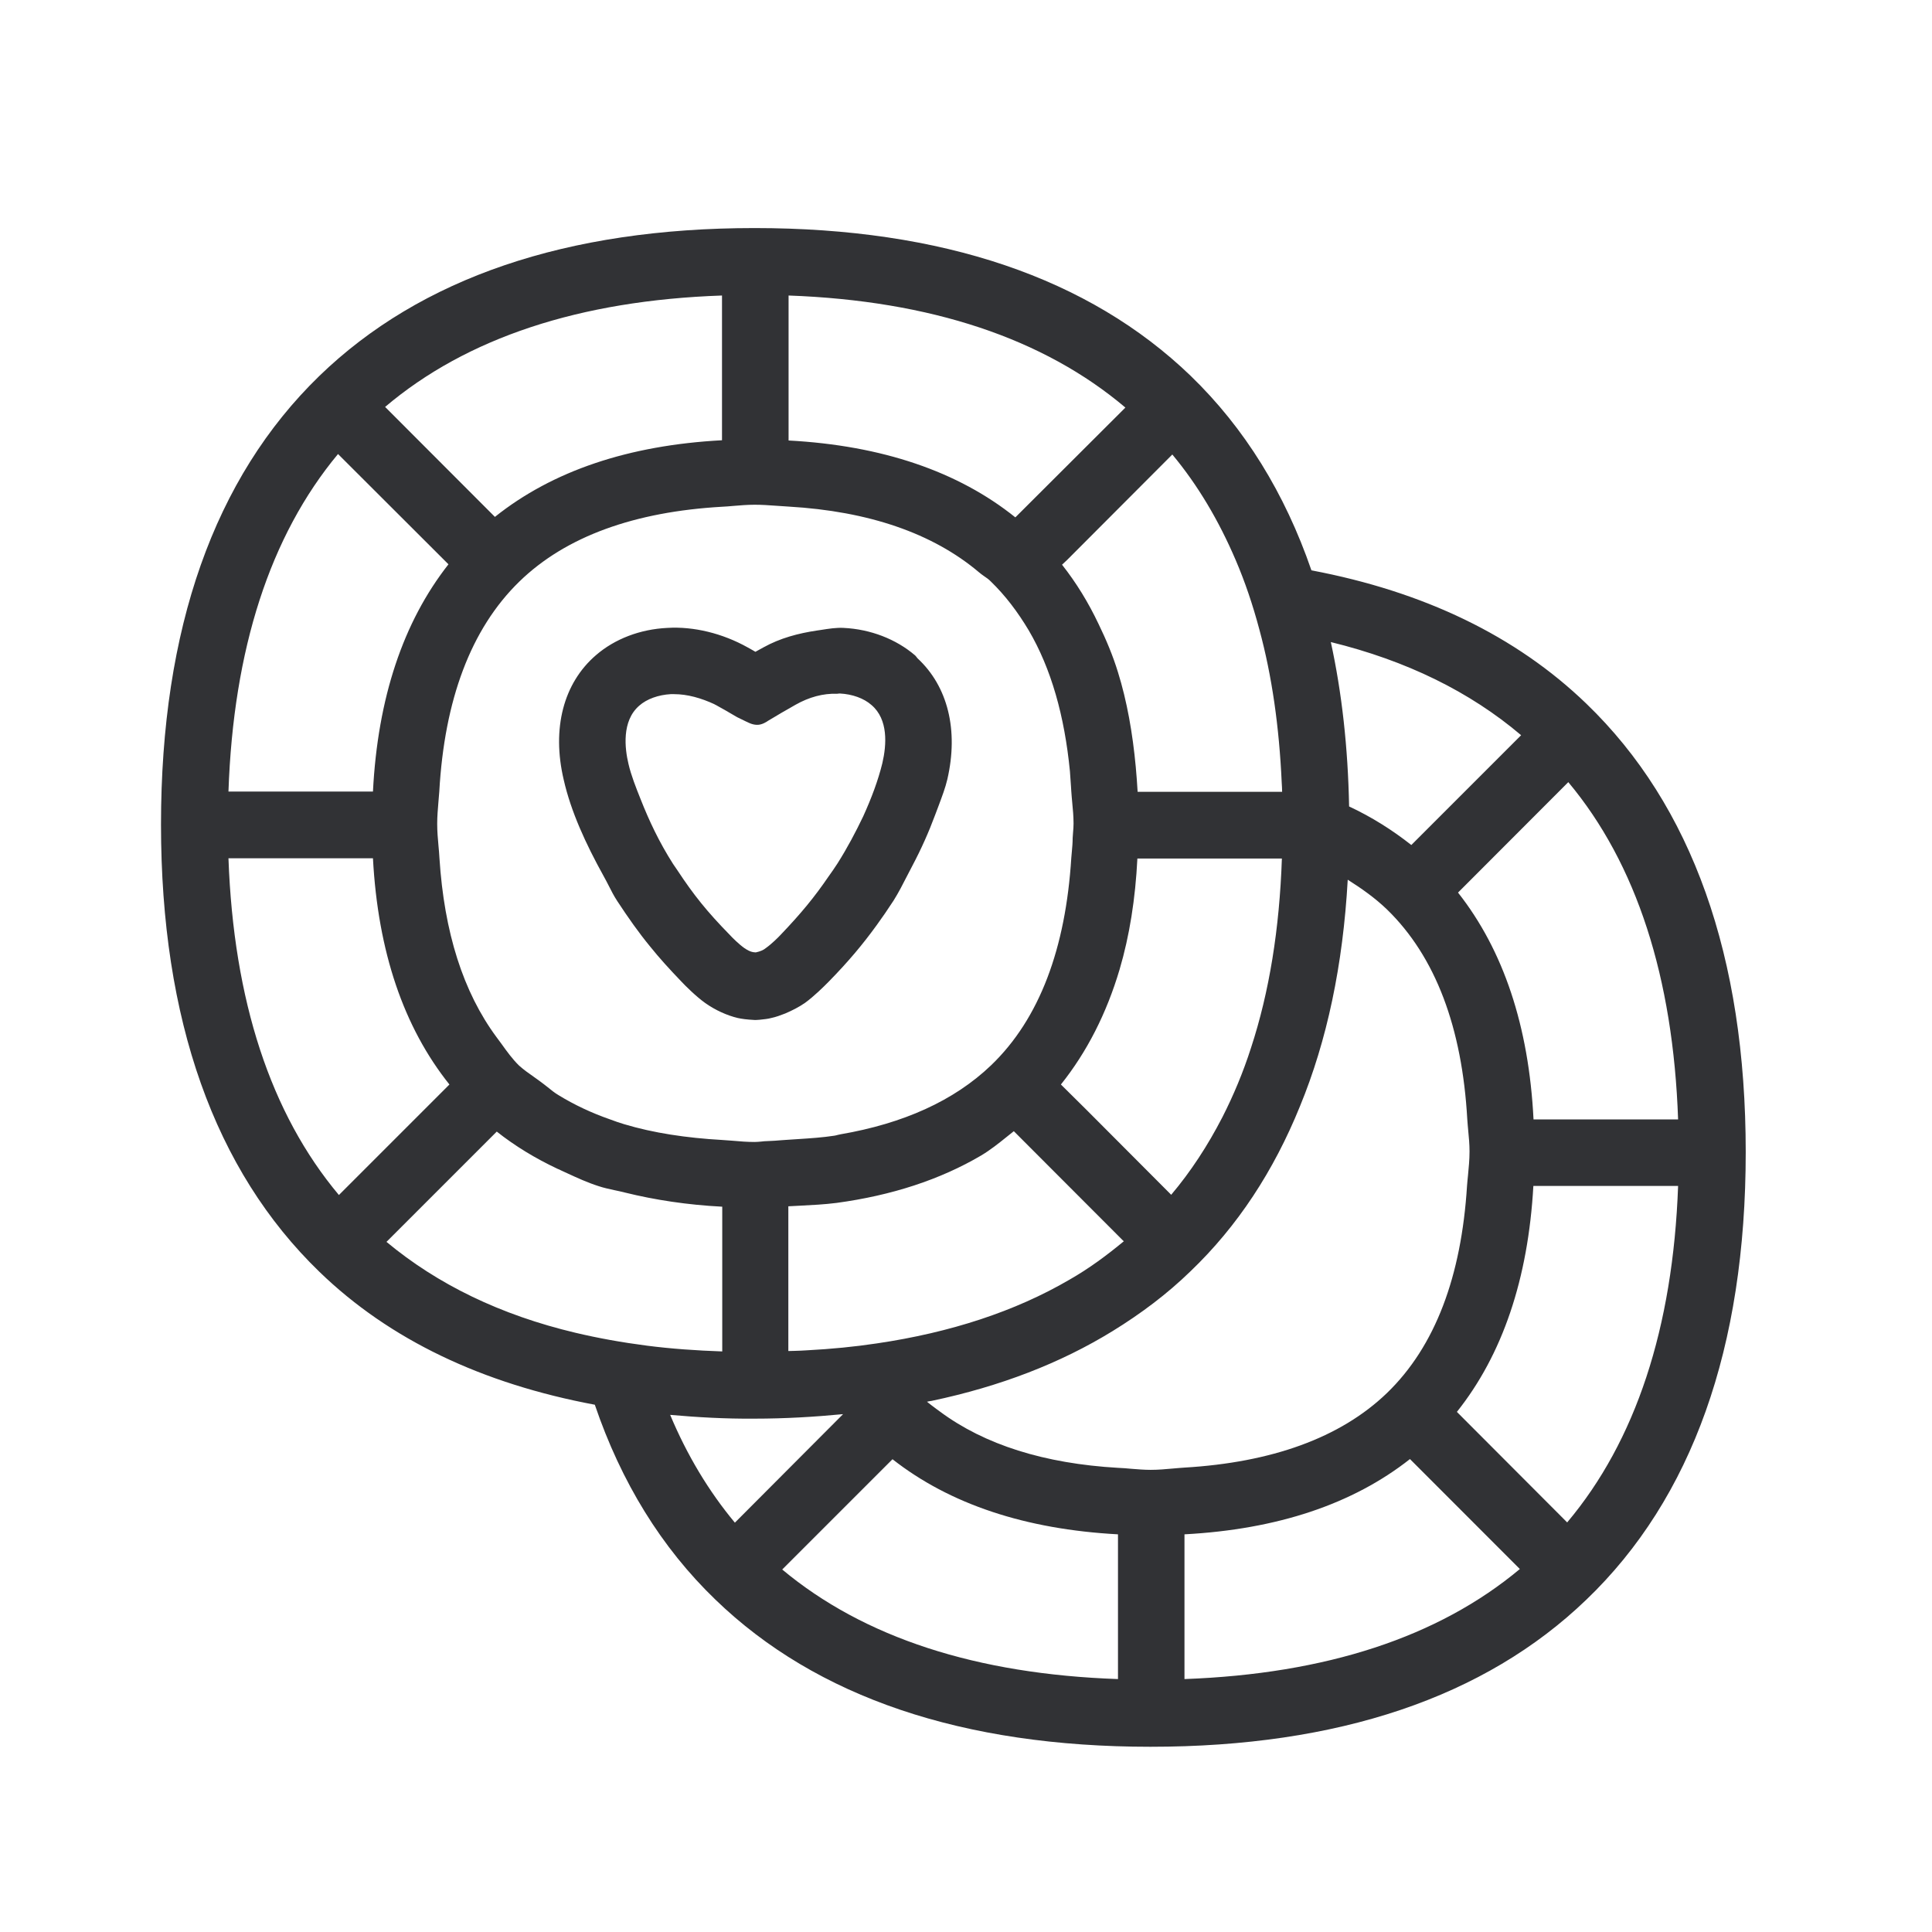 <svg width="24" height="24" viewBox="0 0 24 24" fill="none" xmlns="http://www.w3.org/2000/svg">
<path fill-rule="evenodd" clip-rule="evenodd" d="M21.686 14.312C21.686 11.884 21.02 10.007 19.706 8.741C18.832 7.898 17.686 7.349 16.291 7.085C15.961 6.127 15.462 5.318 14.79 4.668C13.527 3.452 11.706 2.833 9.373 2.833C7.042 2.833 5.224 3.452 3.966 4.671C2.661 5.937 2 7.811 2 10.242C2 12.668 2.664 14.539 3.969 15.8C4.84 16.643 5.992 17.189 7.389 17.45C7.717 18.413 8.216 19.225 8.888 19.872C10.143 21.085 11.961 21.699 14.291 21.699C16.625 21.699 18.445 21.085 19.706 19.872C21.02 18.612 21.686 16.741 21.686 14.312ZM4.784 5.055C5.796 4.197 7.202 3.732 8.969 3.671V5.469C7.807 5.531 6.863 5.85 6.148 6.421L4.784 5.055ZM4.199 5.64C3.353 6.657 2.899 8.066 2.838 9.833H4.633C4.692 8.671 5.008 7.727 5.571 7.01L4.199 5.64ZM7.403 8.139C7.636 7.937 7.952 7.816 8.291 7.8C8.616 7.78 8.975 7.867 9.289 8.043C9.309 8.054 9.329 8.065 9.348 8.076L9.348 8.076C9.36 8.083 9.372 8.09 9.384 8.097C9.401 8.088 9.417 8.079 9.433 8.07C9.449 8.061 9.465 8.052 9.482 8.043C9.692 7.926 9.919 7.867 10.146 7.833L10.2 7.825C10.295 7.81 10.39 7.795 10.479 7.8C10.815 7.816 11.132 7.94 11.367 8.141C11.375 8.148 11.38 8.155 11.386 8.163C11.389 8.168 11.393 8.173 11.398 8.178C11.773 8.525 11.91 9.069 11.768 9.682C11.743 9.788 11.702 9.895 11.662 10.003L11.662 10.003L11.662 10.003L11.662 10.003L11.662 10.003L11.662 10.003L11.662 10.003L11.662 10.003L11.662 10.003L11.662 10.003L11.662 10.003L11.662 10.003L11.662 10.003L11.662 10.003L11.662 10.003L11.662 10.003C11.646 10.043 11.631 10.084 11.616 10.125C11.538 10.335 11.445 10.545 11.331 10.76C11.309 10.802 11.287 10.843 11.266 10.885C11.215 10.985 11.164 11.085 11.101 11.186C11.028 11.298 10.961 11.396 10.891 11.492C10.717 11.732 10.543 11.94 10.3 12.189L10.29 12.199L10.29 12.199C10.238 12.252 10.11 12.379 10 12.458C9.924 12.511 9.84 12.553 9.754 12.59C9.697 12.612 9.639 12.634 9.58 12.646C9.543 12.657 9.49 12.662 9.434 12.668L9.384 12.671H9.381C9.269 12.665 9.216 12.657 9.165 12.646C9.034 12.615 8.888 12.55 8.762 12.461C8.644 12.377 8.507 12.239 8.468 12.197C8.317 12.04 8.19 11.9 8.076 11.758C7.933 11.584 7.807 11.405 7.667 11.192C7.626 11.129 7.594 11.067 7.563 11.005C7.542 10.965 7.522 10.924 7.499 10.884C7.275 10.48 7.092 10.08 7.003 9.688C6.852 9.049 7 8.486 7.403 8.139ZM8.375 8.623H8.331C8.179 8.632 8.036 8.682 7.941 8.766C7.72 8.957 7.762 9.301 7.807 9.489C7.84 9.632 7.899 9.78 7.958 9.928C8.062 10.192 8.188 10.461 8.361 10.732C8.376 10.755 8.388 10.773 8.402 10.792L8.417 10.814C8.616 11.116 8.784 11.326 9.067 11.615C9.092 11.643 9.176 11.727 9.246 11.777C9.283 11.802 9.319 11.822 9.356 11.828L9.387 11.831H9.389C9.445 11.819 9.485 11.802 9.518 11.774C9.588 11.724 9.672 11.64 9.695 11.615C9.952 11.346 10.118 11.144 10.294 10.886C10.331 10.836 10.364 10.786 10.403 10.727L10.403 10.727C10.529 10.528 10.63 10.335 10.723 10.141C10.826 9.914 10.908 9.696 10.961 9.48C11.014 9.251 11.036 8.937 10.826 8.758C10.731 8.674 10.588 8.623 10.434 8.615C10.429 8.615 10.423 8.615 10.417 8.616L10.417 8.616L10.417 8.616C10.412 8.617 10.406 8.618 10.401 8.618C10.224 8.612 10.05 8.66 9.882 8.755C9.854 8.772 9.825 8.788 9.795 8.805L9.795 8.805L9.795 8.805L9.795 8.805C9.741 8.836 9.685 8.867 9.627 8.903L9.541 8.954L9.529 8.962C9.529 8.962 9.465 9.007 9.403 9.004C9.342 9.004 9.28 8.968 9.28 8.968L9.272 8.965L9.157 8.909C9.053 8.847 8.969 8.8 8.888 8.755C8.886 8.754 8.884 8.753 8.882 8.753C8.879 8.752 8.877 8.751 8.877 8.749C8.709 8.671 8.538 8.623 8.375 8.623ZM20.846 14.732C20.782 16.497 20.319 17.901 19.468 18.912L18.098 17.539C18.664 16.828 18.983 15.889 19.048 14.732H20.846ZM14.714 20.858C16.471 20.794 17.868 20.337 18.88 19.491L17.515 18.125C16.804 18.685 15.868 18.998 14.714 19.06V20.858ZM14.055 18.246C14 18.241 13.945 18.236 13.888 18.234C12.975 18.181 12.232 17.948 11.675 17.534L11.638 17.507L11.638 17.507L11.638 17.507C11.597 17.476 11.554 17.445 11.515 17.413C11.535 17.407 11.555 17.405 11.574 17.402L11.574 17.402C12.423 17.223 13.174 16.934 13.823 16.534C14.174 16.318 14.499 16.074 14.787 15.794C15.373 15.234 15.823 14.545 16.148 13.744C16.485 12.926 16.683 11.987 16.742 10.928C16.916 11.038 17.081 11.155 17.227 11.295C17.835 11.884 18.163 12.769 18.227 13.903C18.23 13.952 18.235 14 18.239 14.047C18.247 14.13 18.255 14.213 18.255 14.304C18.255 14.409 18.245 14.504 18.236 14.601L18.236 14.601C18.232 14.643 18.227 14.686 18.224 14.73C18.154 15.85 17.832 16.724 17.227 17.307C16.647 17.864 15.793 18.167 14.714 18.231C14.664 18.234 14.614 18.239 14.565 18.243C14.477 18.251 14.389 18.259 14.294 18.259C14.211 18.259 14.133 18.252 14.055 18.246L14.055 18.246ZM13.888 20.858V19.06C12.737 18.998 11.798 18.685 11.087 18.127L9.717 19.497C10.731 20.343 12.129 20.797 13.888 20.858ZM9.129 18.915C8.804 18.525 8.535 18.077 8.325 17.576C8.664 17.606 9.011 17.626 9.37 17.623C9.754 17.623 10.12 17.601 10.473 17.567L9.129 18.915ZM7.148 16.556C7.431 16.623 7.725 16.676 8.034 16.716C8.336 16.755 8.65 16.777 8.972 16.788V14.99C8.541 14.968 8.134 14.906 7.762 14.814C7.72 14.803 7.677 14.794 7.634 14.785L7.634 14.785L7.634 14.785C7.566 14.77 7.499 14.756 7.437 14.735C7.299 14.691 7.173 14.633 7.045 14.574L6.969 14.539C6.955 14.531 6.941 14.525 6.927 14.52C6.653 14.391 6.398 14.237 6.171 14.057L4.801 15.427C5.434 15.954 6.216 16.335 7.148 16.556ZM4.21 14.845C3.361 13.833 2.902 12.43 2.838 10.662H4.633C4.695 11.822 5.014 12.76 5.583 13.472L4.21 14.845ZM9.106 6.285L9.106 6.285L9.106 6.285C9.061 6.289 9.016 6.293 8.969 6.295C7.888 6.357 7.031 6.66 6.451 7.225C5.846 7.814 5.521 8.699 5.457 9.833C5.454 9.878 5.45 9.922 5.446 9.966L5.446 9.966L5.446 9.966L5.446 9.966L5.446 9.966L5.446 9.966L5.446 9.966L5.446 9.966C5.439 10.053 5.431 10.139 5.431 10.234C5.431 10.33 5.439 10.418 5.447 10.507C5.452 10.557 5.456 10.608 5.459 10.66C5.518 11.581 5.753 12.323 6.168 12.884C6.188 12.911 6.208 12.938 6.228 12.965C6.296 13.06 6.365 13.156 6.448 13.237C6.505 13.288 6.569 13.334 6.634 13.379L6.634 13.379L6.634 13.379L6.634 13.379L6.634 13.379L6.634 13.379L6.634 13.379L6.634 13.379L6.634 13.379C6.674 13.408 6.715 13.436 6.753 13.466C6.77 13.479 6.786 13.492 6.803 13.505C6.847 13.541 6.89 13.576 6.941 13.606C7.134 13.724 7.347 13.825 7.58 13.906C7.639 13.928 7.695 13.948 7.753 13.965C8.115 14.074 8.527 14.136 8.969 14.161C9.016 14.164 9.061 14.168 9.106 14.171L9.106 14.171L9.106 14.171L9.106 14.171C9.194 14.179 9.281 14.186 9.375 14.186C9.403 14.186 9.429 14.183 9.455 14.181C9.481 14.178 9.507 14.175 9.535 14.175C9.595 14.173 9.652 14.169 9.709 14.164C9.738 14.162 9.767 14.16 9.796 14.158C9.836 14.155 9.877 14.153 9.918 14.15C10.072 14.14 10.222 14.13 10.364 14.108C10.379 14.106 10.393 14.102 10.408 14.098L10.408 14.098L10.408 14.098L10.408 14.098L10.408 14.098L10.408 14.098L10.408 14.098C10.418 14.096 10.429 14.093 10.44 14.091C11.219 13.957 11.849 13.676 12.311 13.234C12.916 12.654 13.238 11.777 13.308 10.657C13.31 10.63 13.312 10.604 13.315 10.577C13.32 10.523 13.325 10.469 13.325 10.41C13.326 10.385 13.328 10.362 13.33 10.339C13.333 10.304 13.336 10.27 13.336 10.231C13.336 10.14 13.328 10.057 13.32 9.974C13.316 9.927 13.311 9.879 13.308 9.83L13.304 9.767C13.3 9.704 13.296 9.64 13.291 9.581C13.224 8.895 13.059 8.307 12.779 7.83C12.644 7.604 12.49 7.399 12.308 7.223C12.283 7.197 12.253 7.176 12.223 7.156C12.201 7.14 12.179 7.125 12.16 7.108C11.585 6.623 10.79 6.351 9.796 6.293C9.74 6.29 9.686 6.286 9.632 6.282H9.632H9.632H9.632H9.632H9.632H9.632H9.632L9.632 6.282C9.549 6.276 9.465 6.27 9.375 6.27C9.281 6.27 9.194 6.278 9.106 6.285ZM9.796 5.472V3.671C11.56 3.735 12.964 4.203 13.98 5.063L12.613 6.427C11.902 5.856 10.955 5.534 9.796 5.472ZM13.961 15.419L13.95 15.41L12.594 14.052C12.566 14.074 12.537 14.097 12.509 14.12L12.509 14.12L12.509 14.12L12.509 14.12L12.509 14.12C12.406 14.203 12.302 14.286 12.188 14.354C11.678 14.654 11.078 14.85 10.392 14.943C10.244 14.962 10.086 14.97 9.928 14.978H9.928C9.883 14.98 9.838 14.982 9.793 14.985V16.783C9.819 16.782 9.845 16.781 9.871 16.781L9.871 16.781C9.924 16.779 9.976 16.778 10.025 16.774C10.328 16.758 10.616 16.73 10.894 16.688C11.809 16.553 12.611 16.29 13.283 15.898C13.529 15.758 13.748 15.595 13.961 15.419ZM14.549 14.842L13.496 13.786L13.179 13.472C13.501 13.069 13.745 12.592 13.908 12.043C14.031 11.626 14.104 11.167 14.129 10.665H15.924C15.894 11.539 15.768 12.323 15.541 13.015C15.443 13.321 15.322 13.609 15.185 13.878C15.003 14.231 14.793 14.553 14.549 14.842ZM15.35 6.957C15.14 6.466 14.88 6.027 14.563 5.646L13.258 6.954L13.193 7.015C13.37 7.239 13.521 7.486 13.647 7.752C13.739 7.942 13.823 8.139 13.888 8.351C14 8.71 14.07 9.108 14.109 9.528C14.118 9.629 14.126 9.73 14.132 9.836H15.927C15.927 9.797 15.924 9.76 15.922 9.724C15.891 9.032 15.801 8.396 15.644 7.819C15.563 7.514 15.465 7.225 15.35 6.957ZM16.532 7.976C17.471 8.206 18.258 8.592 18.896 9.133L17.532 10.497C17.297 10.312 17.042 10.15 16.759 10.018C16.745 9.284 16.669 8.604 16.532 7.976ZM20.846 13.906C20.784 12.141 20.331 10.732 19.482 9.716L18.112 11.088C18.675 11.802 18.992 12.746 19.05 13.906H20.846Z" fill="#313235"/>
</svg>
